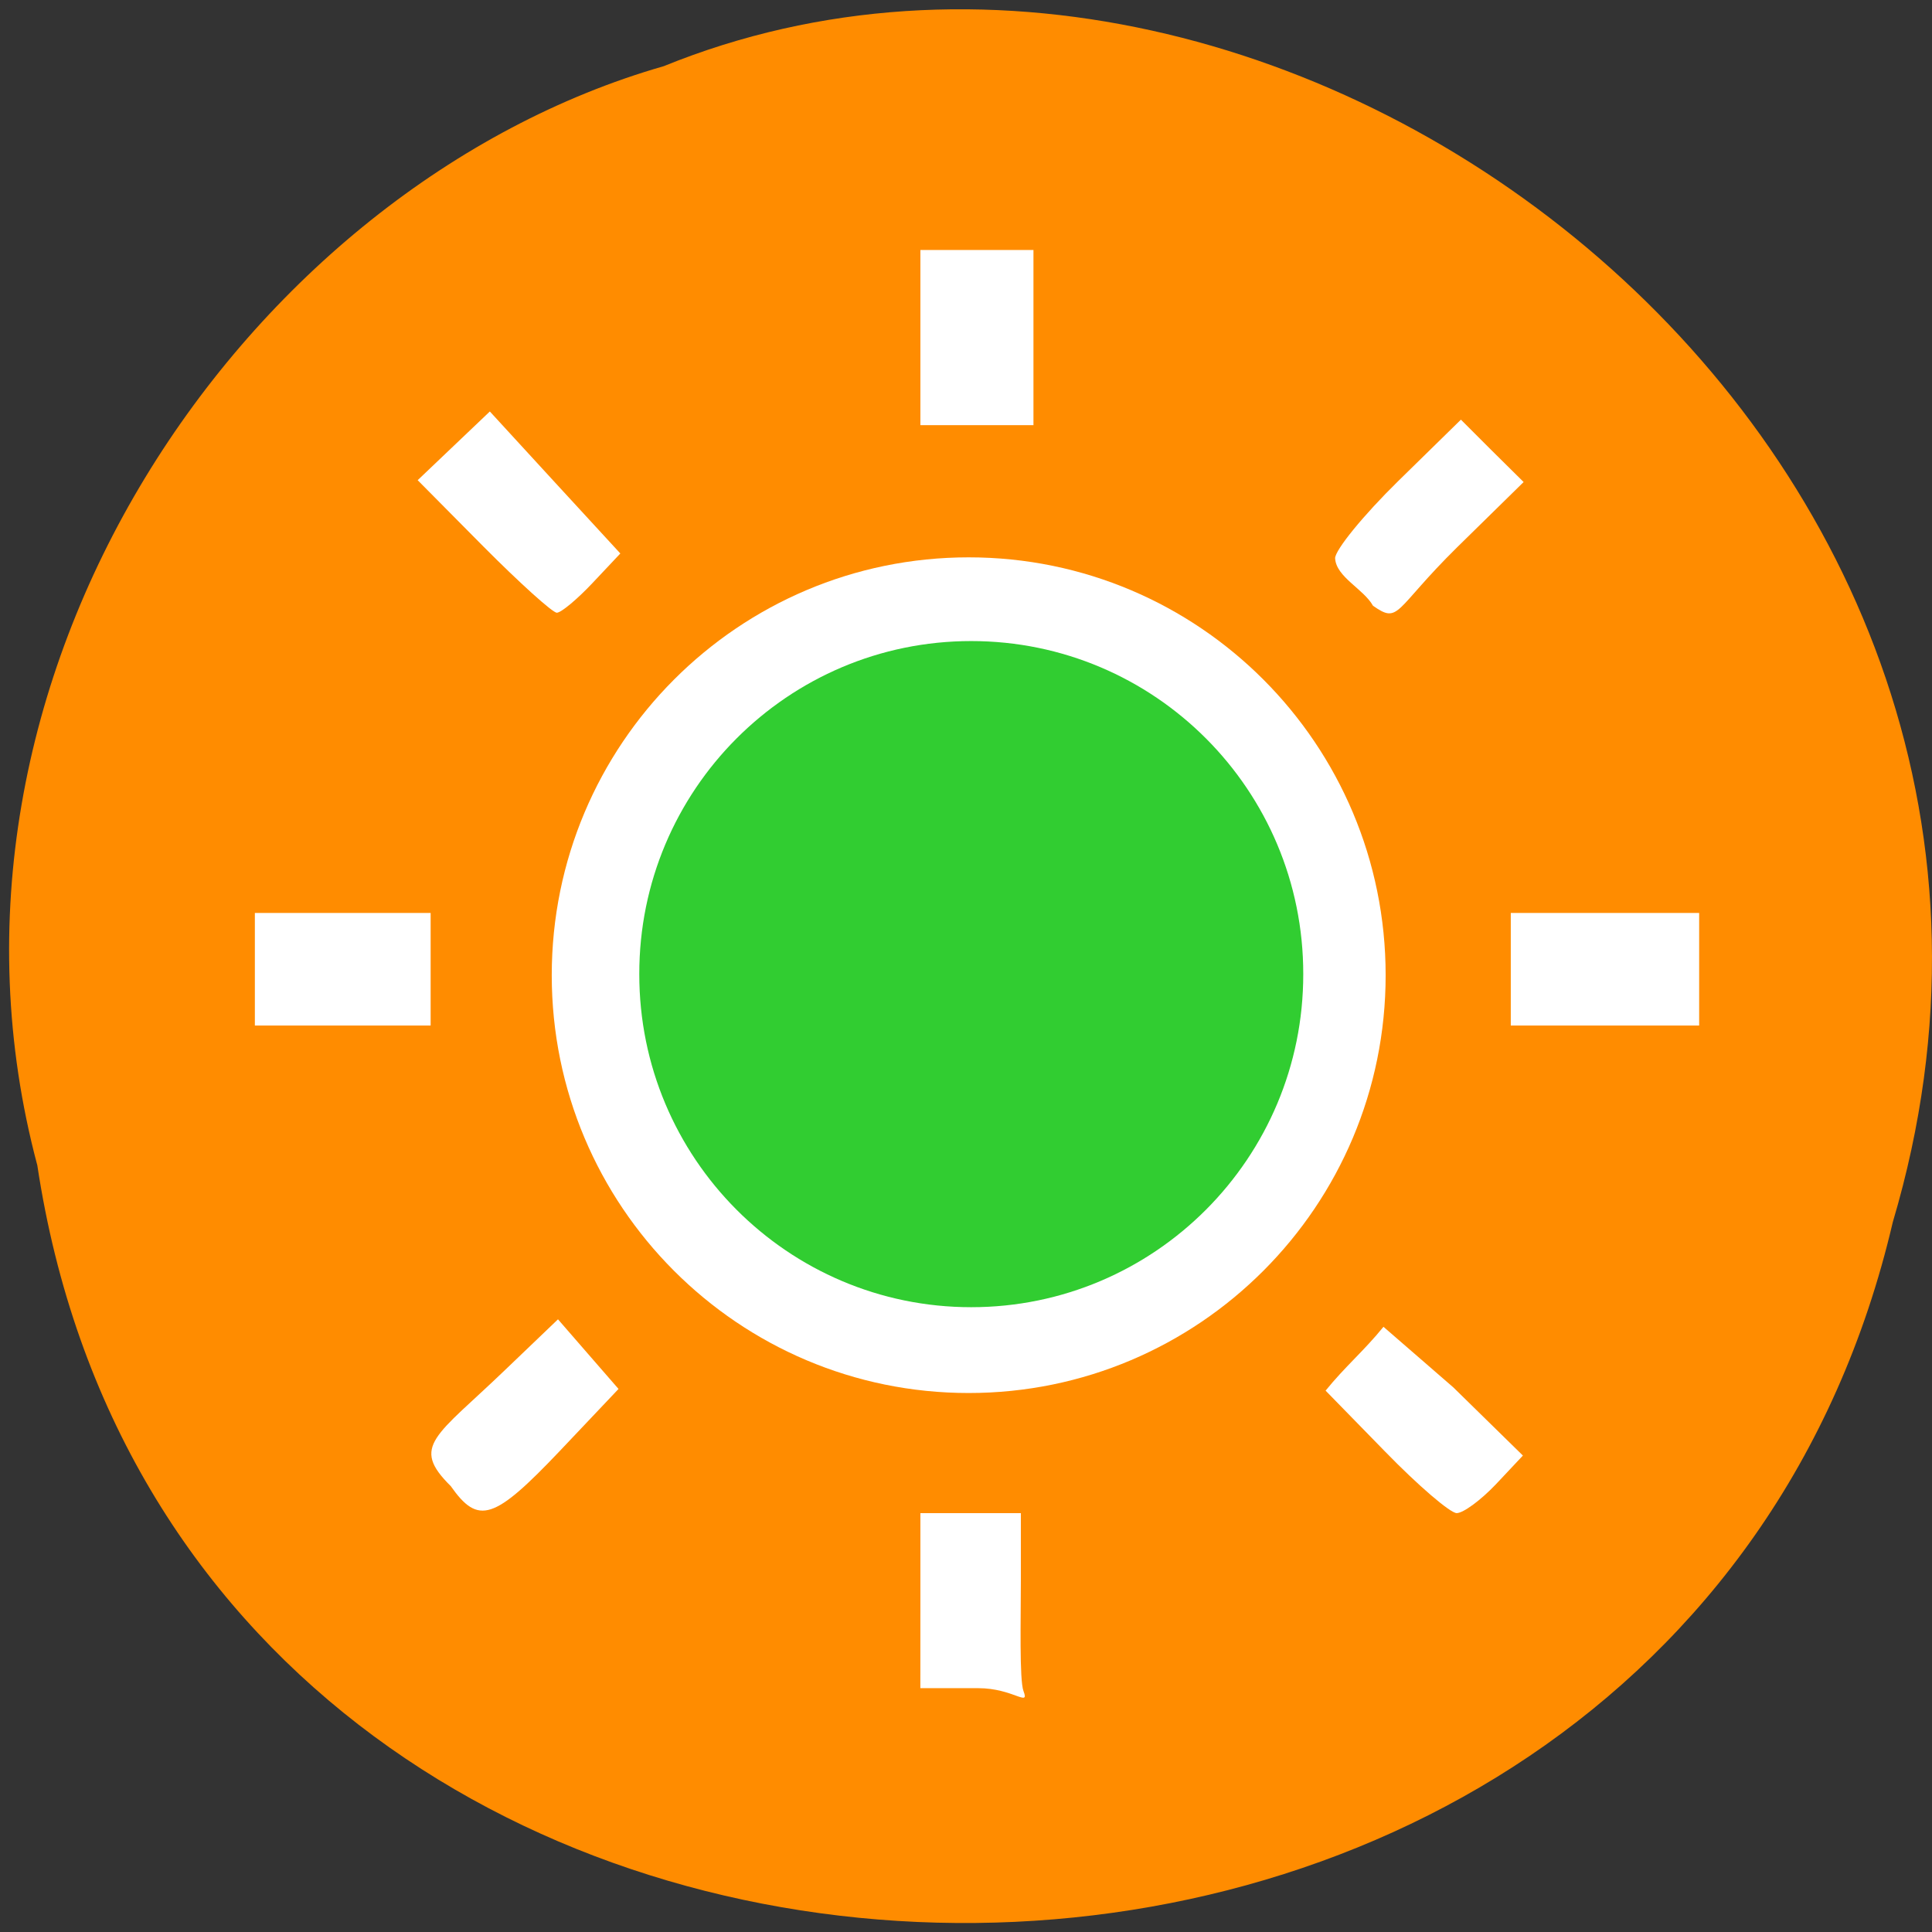 <svg xmlns="http://www.w3.org/2000/svg" viewBox="0 0 48 48"><rect x="0" y="0" width="48" height="48" fill="#333333" stroke="none"/><path d="m 0.926 28.945 c 3.699 24.492 40.535 25.23 46.1 1.418 c 5.727 -19.273 -15.02 -35.03 -30.535 -28.719 c -10.395 2.984 -18.789 15.199 -15.566 27.301" fill="#ff8c00"/><g fill="#fff"><path d="m 11.199 36.922 c -1.012 -1 -0.375 -1.227 1.367 -2.902 l 1.297 -1.242 l 0.75 0.863 l 0.754 0.867 l -1.461 1.543 c -1.633 1.719 -2.023 1.844 -2.707 0.871"/><path d="m 6.332 24.08 v -1.398 h 4.367 v 2.797 h -4.367"/><path d="m 12.01 13.578 l -1.633 -1.648 l 0.898 -0.855 l 0.895 -0.852 l 1.621 1.766 l 1.621 1.762 l -0.695 0.738 c -0.379 0.402 -0.777 0.734 -0.883 0.734 c -0.105 0 -0.926 -0.742 -1.824 -1.645"/><path d="m 22.867 8.387 v -2.176 h 2.809 v 4.352 h -2.809"/><path d="m 33.17 13.871 c 0 -0.207 0.703 -1.07 1.563 -1.914 l 1.563 -1.531 l 0.777 0.777 l 0.781 0.773 l -1.652 1.621 c -1.578 1.555 -1.426 1.918 -2.09 1.453 c -0.234 -0.418 -0.918 -0.715 -0.941 -1.18"/><path d="m 37.535 24.08 v -1.398 h 4.68 v 2.797 h -4.68"/><path d="m 34.418 36.07 l -1.484 -1.52 c 0.48 -0.594 0.961 -0.996 1.438 -1.586 l 1.734 1.504 l 1.73 1.695 l -0.672 0.715 c -0.371 0.391 -0.809 0.715 -0.973 0.715 c -0.16 0 -0.961 -0.688 -1.773 -1.523"/><path d="m 22.867 39.77 v -2.176 h 2.496 v 1.684 c 0 0.926 -0.039 2.469 0.066 2.738 c 0.156 0.406 -0.258 -0.074 -1.125 -0.074 h -1.438"/><path d="m 34.426 24.23 c 0 5.73 -4.637 10.379 -10.359 10.379 c -5.723 0 -10.359 -4.648 -10.359 -10.379 c 0 -5.734 4.637 -10.383 10.359 -10.383 c 5.723 0 10.359 4.648 10.359 10.383"/></g><path d="m 32.379 24.2 c 0.004 4.57 -3.691 8.277 -8.25 8.277 c -4.555 0 -8.25 -3.707 -8.246 -8.277 c -0.004 -4.57 3.691 -8.273 8.246 -8.273 c 4.559 0 8.254 3.703 8.25 8.273" fill="#31cd31"/></svg>
